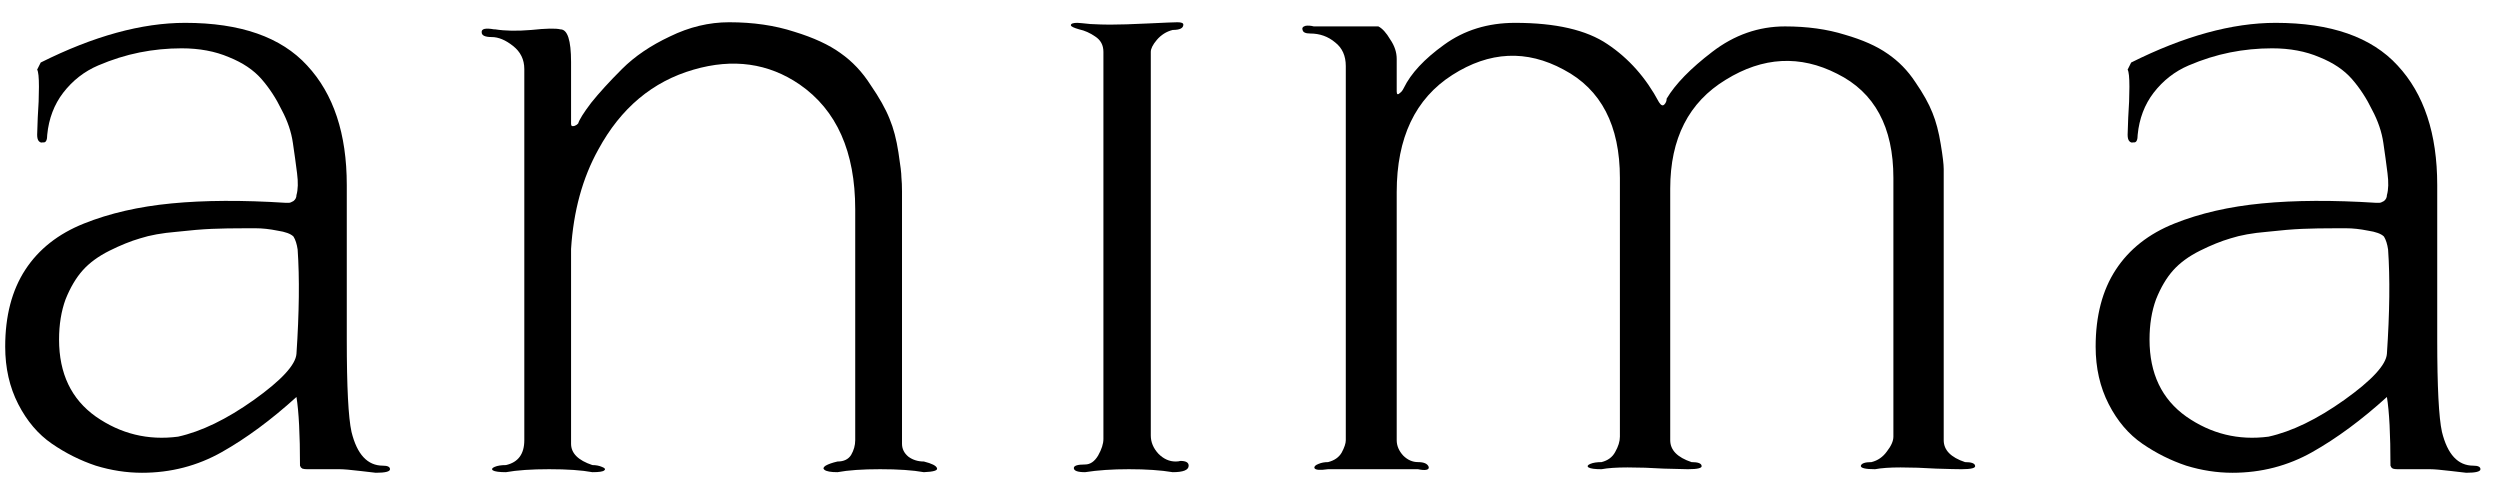 <svg width="101" height="20" viewBox="0 0 101 20" fill="none" xmlns="http://www.w3.org/2000/svg">
<path d="M14.01 7.476V13.719C14.01 15.632 14.073 16.875 14.201 17.45C14.424 18.358 14.847 18.813 15.469 18.813C15.66 18.813 15.756 18.861 15.756 18.956C15.756 19.052 15.564 19.1 15.182 19.1C15.166 19.1 14.958 19.076 14.56 19.028C14.161 18.98 13.882 18.956 13.723 18.956H12.407C12.328 18.956 12.264 18.948 12.216 18.932C12.168 18.9 12.144 18.877 12.144 18.861L12.12 18.813C12.12 17.553 12.072 16.628 11.977 16.038C10.956 16.963 9.952 17.705 8.963 18.263C7.975 18.821 6.899 19.1 5.735 19.1C5.113 19.1 4.491 19.004 3.869 18.813C3.247 18.605 2.657 18.311 2.099 17.928C1.541 17.545 1.087 17.011 0.736 16.325C0.385 15.64 0.21 14.867 0.21 14.005C0.21 12.762 0.481 11.726 1.023 10.896C1.565 10.067 2.354 9.445 3.391 9.031C4.427 8.616 5.607 8.345 6.93 8.218C8.254 8.09 9.792 8.082 11.546 8.194C11.578 8.194 11.618 8.194 11.666 8.194C11.714 8.194 11.777 8.17 11.857 8.122C11.937 8.058 11.977 7.979 11.977 7.883C12.041 7.66 12.049 7.365 12.001 6.998C11.953 6.615 11.897 6.209 11.833 5.778C11.77 5.332 11.618 4.885 11.379 4.439C11.156 3.977 10.885 3.562 10.566 3.195C10.247 2.829 9.808 2.534 9.25 2.31C8.692 2.071 8.055 1.952 7.337 1.952C6.763 1.952 6.197 2.008 5.639 2.119C5.081 2.231 4.523 2.406 3.965 2.645C3.407 2.884 2.936 3.251 2.554 3.745C2.187 4.224 1.972 4.79 1.908 5.444C1.908 5.651 1.86 5.754 1.765 5.754H1.717C1.669 5.77 1.621 5.754 1.573 5.707C1.525 5.659 1.501 5.571 1.501 5.444C1.501 5.412 1.509 5.18 1.525 4.75C1.557 4.303 1.573 3.889 1.573 3.506C1.573 3.124 1.549 2.892 1.501 2.813L1.645 2.526C3.781 1.457 5.727 0.923 7.481 0.923C9.713 0.923 11.355 1.497 12.407 2.645C13.476 3.793 14.01 5.404 14.01 7.476ZM9.944 9.222C9.402 9.222 8.939 9.23 8.557 9.246C8.174 9.262 7.696 9.302 7.122 9.366C6.548 9.414 6.061 9.501 5.663 9.629C5.28 9.74 4.866 9.908 4.419 10.131C3.973 10.354 3.614 10.617 3.343 10.92C3.072 11.223 2.841 11.614 2.649 12.092C2.474 12.571 2.386 13.113 2.386 13.719C2.386 15.09 2.881 16.126 3.869 16.828C4.874 17.529 5.982 17.8 7.194 17.641C8.134 17.433 9.155 16.939 10.255 16.158C11.371 15.361 11.945 14.739 11.977 14.293C12.088 12.634 12.104 11.231 12.025 10.083C11.993 9.86 11.937 9.685 11.857 9.557C11.746 9.445 11.53 9.366 11.211 9.318C10.893 9.254 10.598 9.222 10.327 9.222H9.944Z" fill="black"/>
<path d="M19.866 1.497C19.596 1.497 19.46 1.434 19.46 1.306C19.444 1.162 19.611 1.123 19.962 1.186C19.978 1.186 19.994 1.186 20.01 1.186C20.409 1.25 20.895 1.258 21.469 1.21C22.059 1.147 22.45 1.139 22.641 1.186C22.928 1.186 23.071 1.625 23.071 2.502V4.989C23.071 5.037 23.079 5.069 23.095 5.085C23.127 5.101 23.167 5.101 23.215 5.085C23.263 5.069 23.311 5.037 23.358 4.989C23.406 4.83 23.581 4.551 23.884 4.152C24.203 3.753 24.618 3.299 25.128 2.789C25.638 2.279 26.284 1.84 27.065 1.473C27.847 1.091 28.644 0.899 29.457 0.899C30.43 0.899 31.306 1.027 32.088 1.282C32.869 1.521 33.491 1.808 33.953 2.143C34.432 2.478 34.838 2.908 35.173 3.435C35.524 3.945 35.779 4.399 35.938 4.798C36.098 5.18 36.217 5.635 36.297 6.161C36.377 6.671 36.417 7.006 36.417 7.165C36.433 7.325 36.441 7.516 36.441 7.739V17.928C36.441 18.135 36.528 18.311 36.704 18.454C36.879 18.581 37.086 18.645 37.325 18.645C37.644 18.725 37.82 18.813 37.852 18.908C37.899 19.004 37.724 19.06 37.325 19.076C36.879 18.996 36.289 18.956 35.556 18.956C34.838 18.956 34.264 18.996 33.834 19.076C33.563 19.076 33.387 19.044 33.307 18.98C33.244 18.932 33.26 18.877 33.355 18.813C33.467 18.749 33.626 18.693 33.834 18.645C34.089 18.645 34.272 18.558 34.384 18.382C34.495 18.191 34.551 17.992 34.551 17.784V8.457C34.551 6.129 33.802 4.447 32.303 3.411C31.043 2.55 29.616 2.35 28.022 2.813C26.364 3.291 25.08 4.367 24.172 6.041C23.534 7.189 23.167 8.529 23.071 10.059V17.928C23.071 18.311 23.358 18.598 23.932 18.789C24.076 18.789 24.203 18.813 24.315 18.861C24.442 18.908 24.474 18.956 24.411 19.004C24.363 19.052 24.203 19.076 23.932 19.076C23.502 18.996 22.92 18.956 22.186 18.956C21.469 18.956 20.887 18.996 20.441 19.076C20.169 19.076 19.994 19.052 19.914 19.004C19.851 18.956 19.875 18.908 19.986 18.861C20.098 18.813 20.249 18.789 20.441 18.789C20.935 18.677 21.182 18.342 21.182 17.784V2.789C21.182 2.406 21.03 2.095 20.727 1.856C20.425 1.617 20.138 1.497 19.866 1.497Z" fill="black"/>
<path d="M47.688 18.621C47.911 18.621 48.022 18.685 48.022 18.813C48.022 18.988 47.807 19.076 47.377 19.076C46.898 18.996 46.308 18.956 45.607 18.956C44.937 18.956 44.347 18.996 43.837 19.076C43.534 19.076 43.383 19.02 43.383 18.908C43.383 18.813 43.534 18.765 43.837 18.765C44.044 18.765 44.22 18.645 44.363 18.406C44.507 18.151 44.578 17.928 44.578 17.736V2.095C44.578 1.824 44.467 1.617 44.244 1.473C44.036 1.33 43.821 1.234 43.598 1.186C43.375 1.123 43.263 1.067 43.263 1.019C43.263 0.955 43.351 0.923 43.526 0.923C43.574 0.923 43.749 0.939 44.052 0.971C44.355 0.987 44.618 0.995 44.842 0.995C45.224 0.995 45.742 0.979 46.396 0.947C47.066 0.915 47.456 0.899 47.568 0.899C47.727 0.899 47.807 0.931 47.807 0.995C47.807 1.139 47.664 1.21 47.377 1.21C47.121 1.274 46.906 1.41 46.731 1.617C46.571 1.808 46.492 1.968 46.492 2.095V17.593C46.492 17.864 46.595 18.111 46.803 18.334C47.01 18.542 47.241 18.645 47.496 18.645C47.576 18.645 47.64 18.637 47.688 18.621Z" fill="black"/>
<path d="M79.387 18.669C79.642 18.669 79.778 18.717 79.793 18.813C79.825 18.908 79.642 18.956 79.243 18.956C79.068 18.956 78.725 18.948 78.215 18.932C77.705 18.9 77.227 18.884 76.78 18.884C76.35 18.884 76.007 18.908 75.752 18.956C75.353 18.956 75.162 18.908 75.178 18.813C75.21 18.717 75.353 18.669 75.608 18.669C75.863 18.605 76.07 18.462 76.23 18.239C76.405 18.015 76.493 17.816 76.493 17.641V7.189C76.493 5.133 75.736 3.73 74.221 2.98C72.722 2.215 71.224 2.295 69.725 3.219C68.226 4.128 67.477 5.595 67.477 7.62V17.784C67.477 18.183 67.764 18.478 68.338 18.669C68.593 18.669 68.728 18.717 68.744 18.813C68.776 18.908 68.593 18.956 68.194 18.956C68.067 18.956 67.74 18.948 67.213 18.932C66.703 18.9 66.217 18.884 65.755 18.884C65.308 18.884 64.957 18.908 64.702 18.956C64.431 18.956 64.256 18.932 64.176 18.884C64.112 18.837 64.136 18.789 64.248 18.741C64.359 18.693 64.511 18.669 64.702 18.669C64.957 18.605 65.141 18.47 65.252 18.263C65.38 18.039 65.444 17.832 65.444 17.641V7.189C65.444 5.069 64.686 3.61 63.172 2.813C61.673 2 60.174 2.071 58.675 3.028C57.177 3.985 56.427 5.563 56.427 7.763V17.784C56.427 18.008 56.515 18.215 56.69 18.406C56.866 18.581 57.065 18.669 57.288 18.669C57.527 18.669 57.671 18.733 57.719 18.861C57.735 18.924 57.703 18.964 57.623 18.98C57.543 18.996 57.432 18.988 57.288 18.956H53.653C53.318 19.004 53.135 18.988 53.103 18.908C53.087 18.845 53.143 18.789 53.27 18.741C53.382 18.693 53.51 18.669 53.653 18.669C53.908 18.605 54.091 18.478 54.203 18.287C54.315 18.079 54.37 17.912 54.37 17.784V2.669C54.37 2.255 54.227 1.936 53.94 1.713C53.653 1.473 53.318 1.354 52.935 1.354C52.744 1.354 52.641 1.306 52.625 1.21C52.593 1.131 52.633 1.075 52.744 1.043C52.84 1.027 52.951 1.035 53.079 1.067H55.686C55.845 1.147 56.005 1.322 56.164 1.593C56.34 1.848 56.427 2.111 56.427 2.382V3.698C56.427 3.825 56.475 3.841 56.571 3.745C56.619 3.714 56.666 3.65 56.714 3.554C57.001 2.964 57.543 2.382 58.341 1.808C59.154 1.218 60.11 0.923 61.211 0.923C62.853 0.923 64.096 1.21 64.942 1.784C65.802 2.358 66.496 3.14 67.022 4.128C67.102 4.256 67.174 4.288 67.237 4.224C67.301 4.16 67.333 4.08 67.333 3.985C67.684 3.395 68.298 2.765 69.175 2.095C70.067 1.41 71.048 1.067 72.116 1.067C73.009 1.067 73.814 1.178 74.532 1.402C75.249 1.609 75.823 1.864 76.254 2.167C76.7 2.47 77.075 2.853 77.378 3.315C77.697 3.777 77.928 4.192 78.072 4.559C78.215 4.909 78.327 5.332 78.406 5.826C78.486 6.304 78.526 6.639 78.526 6.831C78.526 7.022 78.526 7.253 78.526 7.524C78.526 7.572 78.526 7.604 78.526 7.62V17.784C78.526 18.183 78.813 18.478 79.387 18.669ZM67.477 17.784V8.05V8.624V17.784Z" fill="black"/>
<path d="M98.464 7.476V13.719C98.464 15.632 98.528 16.875 98.655 17.45C98.879 18.358 99.301 18.813 99.923 18.813C100.114 18.813 100.21 18.861 100.21 18.956C100.21 19.052 100.019 19.1 99.636 19.1C99.62 19.1 99.413 19.076 99.014 19.028C98.615 18.98 98.337 18.956 98.177 18.956H96.862C96.782 18.956 96.718 18.948 96.67 18.932C96.623 18.9 96.599 18.877 96.599 18.861L96.575 18.813C96.575 17.553 96.527 16.628 96.431 16.038C95.411 16.963 94.406 17.705 93.418 18.263C92.429 18.821 91.353 19.1 90.189 19.1C89.567 19.1 88.945 19.004 88.324 18.813C87.702 18.605 87.112 18.311 86.554 17.928C85.996 17.545 85.541 17.011 85.191 16.325C84.84 15.64 84.664 14.867 84.664 14.005C84.664 12.762 84.935 11.726 85.478 10.896C86.02 10.067 86.809 9.445 87.845 9.031C88.882 8.616 90.061 8.345 91.385 8.218C92.708 8.09 94.247 8.082 96.001 8.194C96.033 8.194 96.072 8.194 96.12 8.194C96.168 8.194 96.232 8.17 96.312 8.122C96.391 8.058 96.431 7.979 96.431 7.883C96.495 7.66 96.503 7.365 96.455 6.998C96.407 6.615 96.352 6.209 96.288 5.778C96.224 5.332 96.072 4.885 95.833 4.439C95.61 3.977 95.339 3.562 95.02 3.195C94.701 2.829 94.263 2.534 93.705 2.31C93.147 2.071 92.509 1.952 91.791 1.952C91.217 1.952 90.651 2.008 90.093 2.119C89.535 2.231 88.977 2.406 88.419 2.645C87.861 2.884 87.391 3.251 87.008 3.745C86.641 4.224 86.426 4.79 86.362 5.444C86.362 5.651 86.315 5.754 86.219 5.754H86.171C86.123 5.77 86.075 5.754 86.028 5.707C85.98 5.659 85.956 5.571 85.956 5.444C85.956 5.412 85.964 5.18 85.98 4.75C86.012 4.303 86.028 3.889 86.028 3.506C86.028 3.124 86.004 2.892 85.956 2.813L86.099 2.526C88.236 1.457 90.181 0.923 91.935 0.923C94.167 0.923 95.809 1.497 96.862 2.645C97.93 3.793 98.464 5.404 98.464 7.476ZM94.398 9.222C93.856 9.222 93.394 9.23 93.011 9.246C92.629 9.262 92.15 9.302 91.576 9.366C91.002 9.414 90.516 9.501 90.117 9.629C89.735 9.74 89.32 9.908 88.874 10.131C88.427 10.354 88.069 10.617 87.797 10.92C87.526 11.223 87.295 11.614 87.104 12.092C86.928 12.571 86.841 13.113 86.841 13.719C86.841 15.09 87.335 16.126 88.324 16.828C89.328 17.529 90.436 17.8 91.648 17.641C92.589 17.433 93.609 16.939 94.709 16.158C95.825 15.361 96.399 14.739 96.431 14.293C96.543 12.634 96.559 11.231 96.479 10.083C96.447 9.86 96.391 9.685 96.312 9.557C96.2 9.445 95.985 9.366 95.666 9.318C95.347 9.254 95.052 9.222 94.781 9.222H94.398Z" fill="black"/>
</svg>
